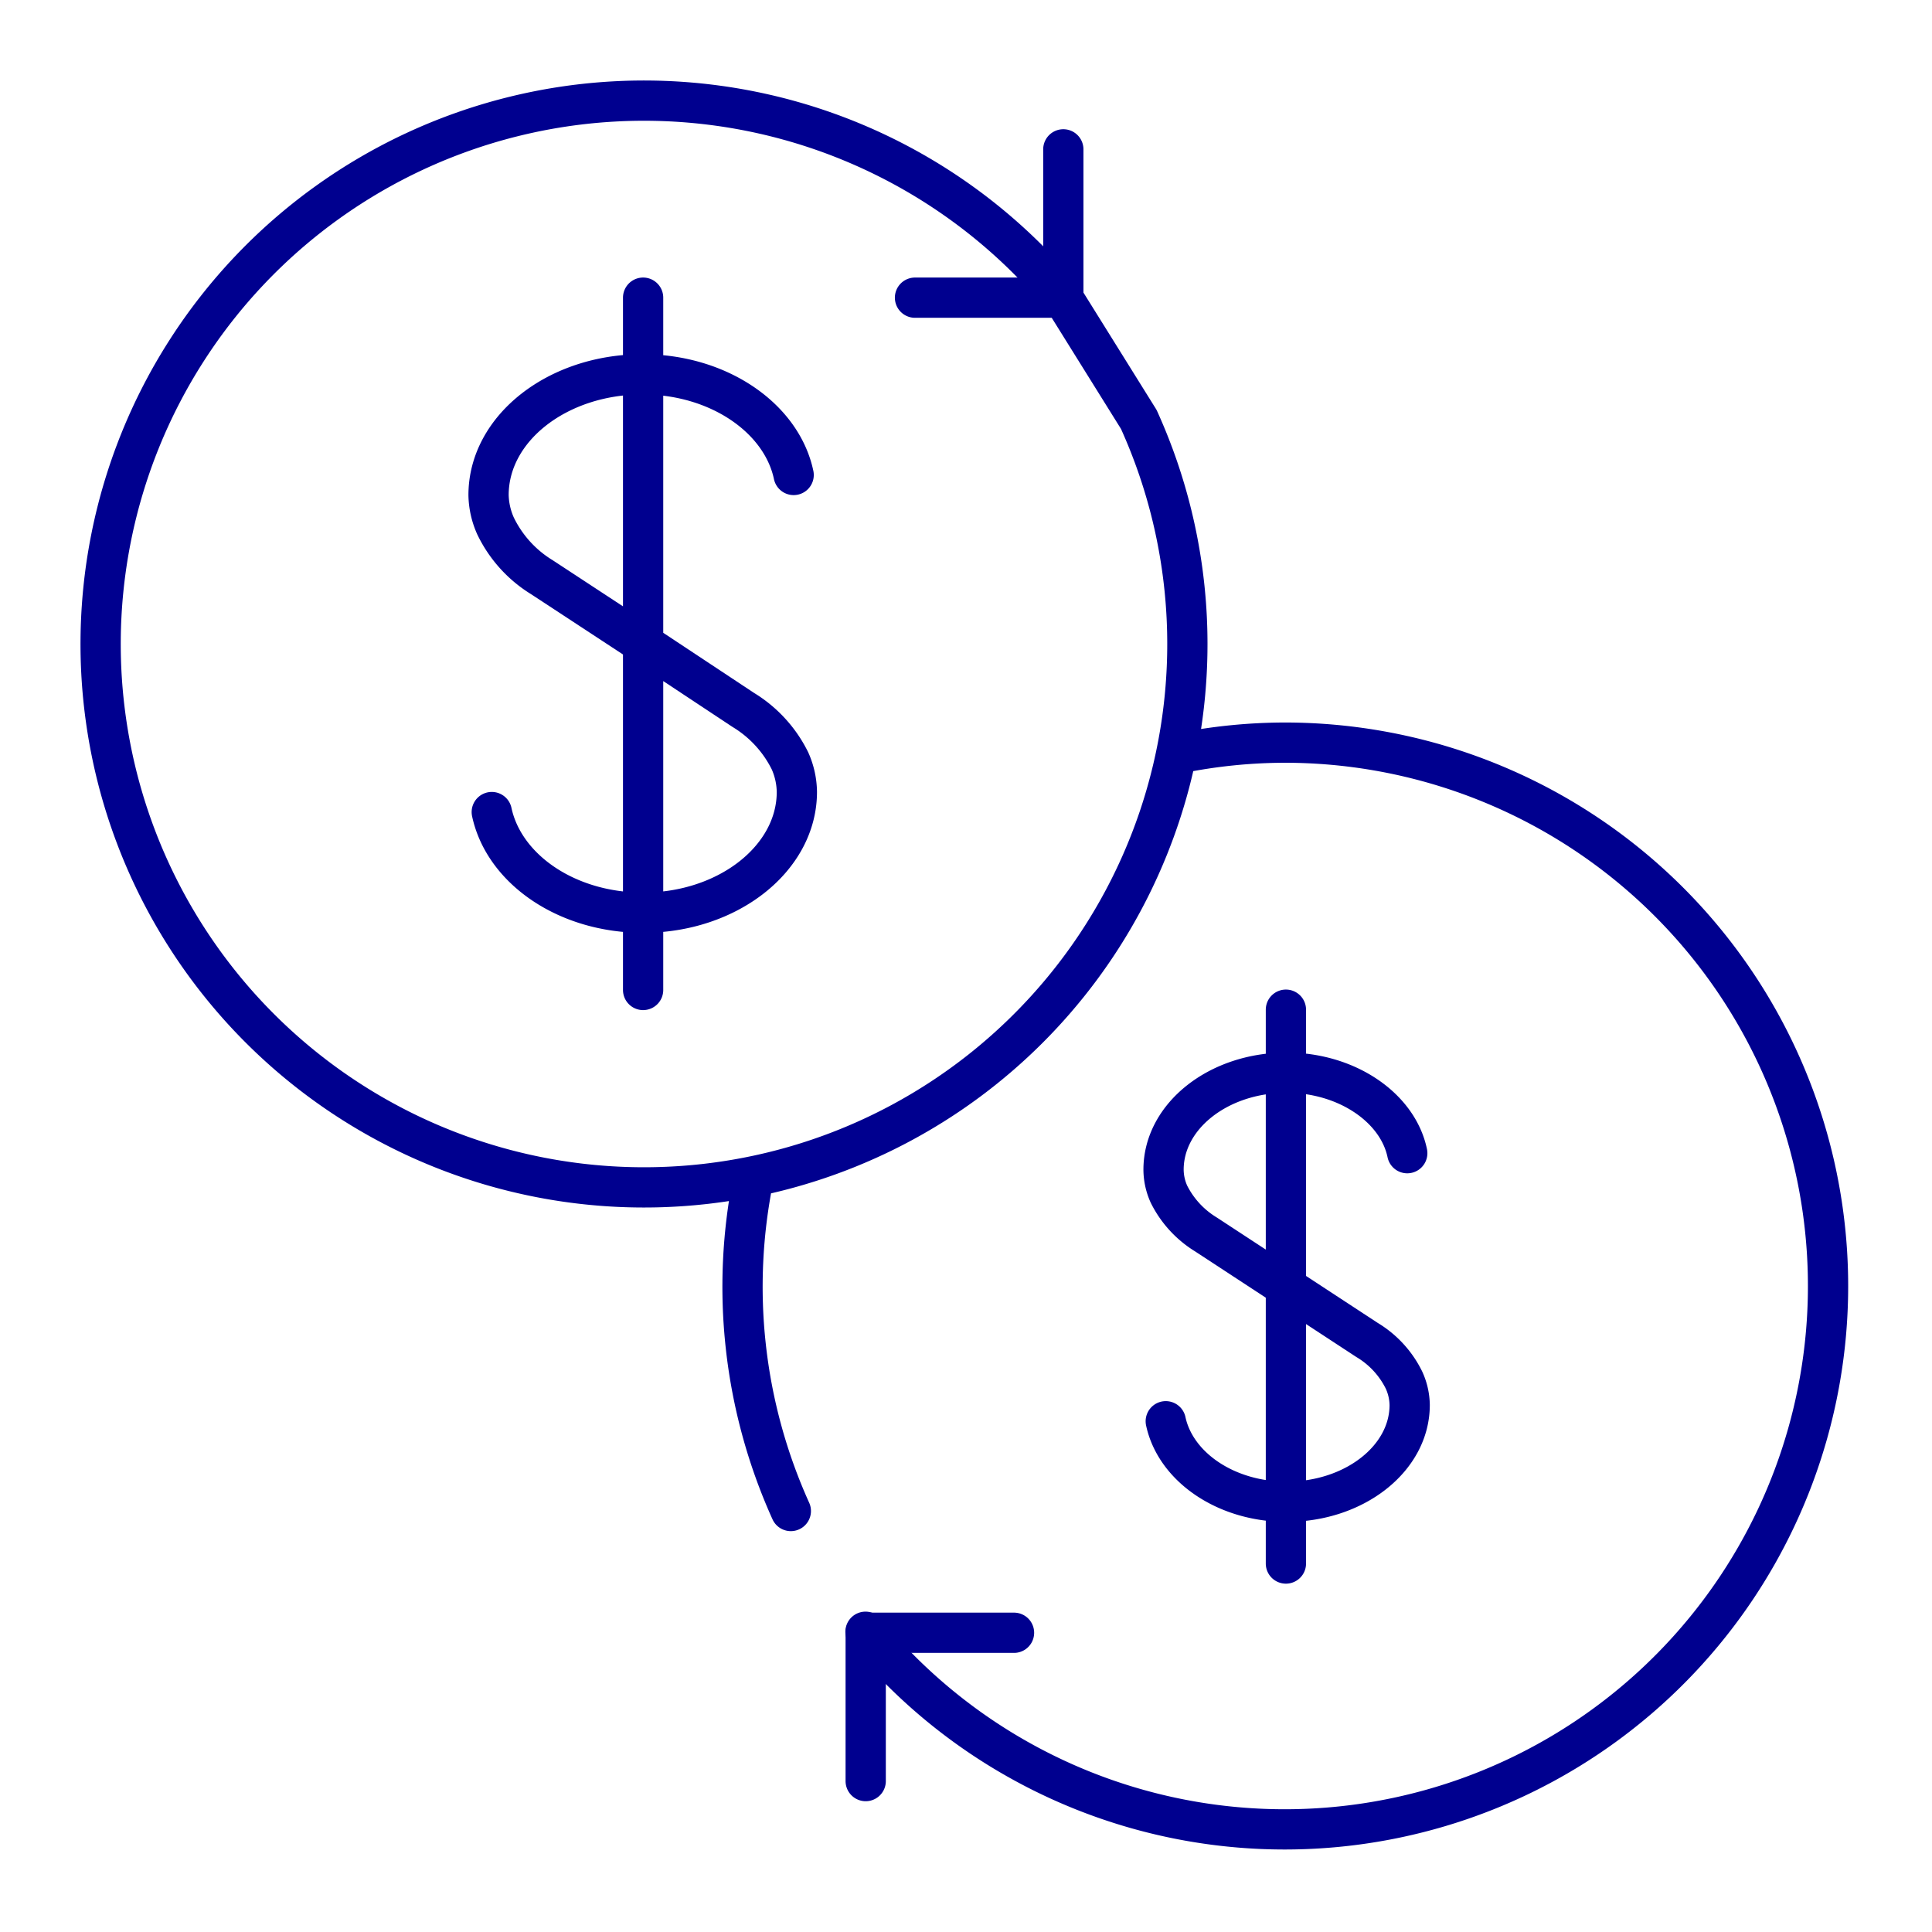 <svg width="96" height="96" viewBox="0 0 96 96" fill="none" xmlns="http://www.w3.org/2000/svg"><path d="M43.006 81.081a27 27 0 1020.92-44.18 26.715 26.715 0 00-5.47.56 27 27 0 01-21 21 27.07 27.07 0 001.84 16.62m13.55-60.24a27 27 0 103.74 6l-3.74-6z" stroke="#00008F" stroke-width="2" stroke-linecap="round" stroke-linejoin="round"/><path d="M43.016 88.501v-7.37h7.37m2.45-73.71v7.37h-7.37m-13.51 0v34.4m-7.52-8.84c.61 2.84 3.73 5 7.52 5 4.22 0 7.64-2.7 7.64-6a3.92 3.92 0 00-.34-1.54 6.15 6.15 0 00-2.33-2.54l-5-3.31-5-3.28a6.08 6.08 0 01-2.3-2.54 3.932 3.932 0 01-.35-1.54c0-3.32 3.43-6 7.65-6 3.78 0 6.91 2.17 7.51 5m24.46 26.57v27.52m-5.97-7.07c.49 2.28 3 4 6 4 3.38 0 6.12-2.15 6.12-4.81a3.068 3.068 0 00-.28-1.23 4.78 4.78 0 00-1.84-2l-4-2.62-4-2.62a4.92 4.92 0 01-1.84-2 3 3 0 01-.27-1.22c0-2.66 2.73-4.82 6.11-4.82 3 0 5.53 1.74 6 4" stroke="#00008F" stroke-width="2" stroke-linecap="round" stroke-linejoin="round"/></svg>